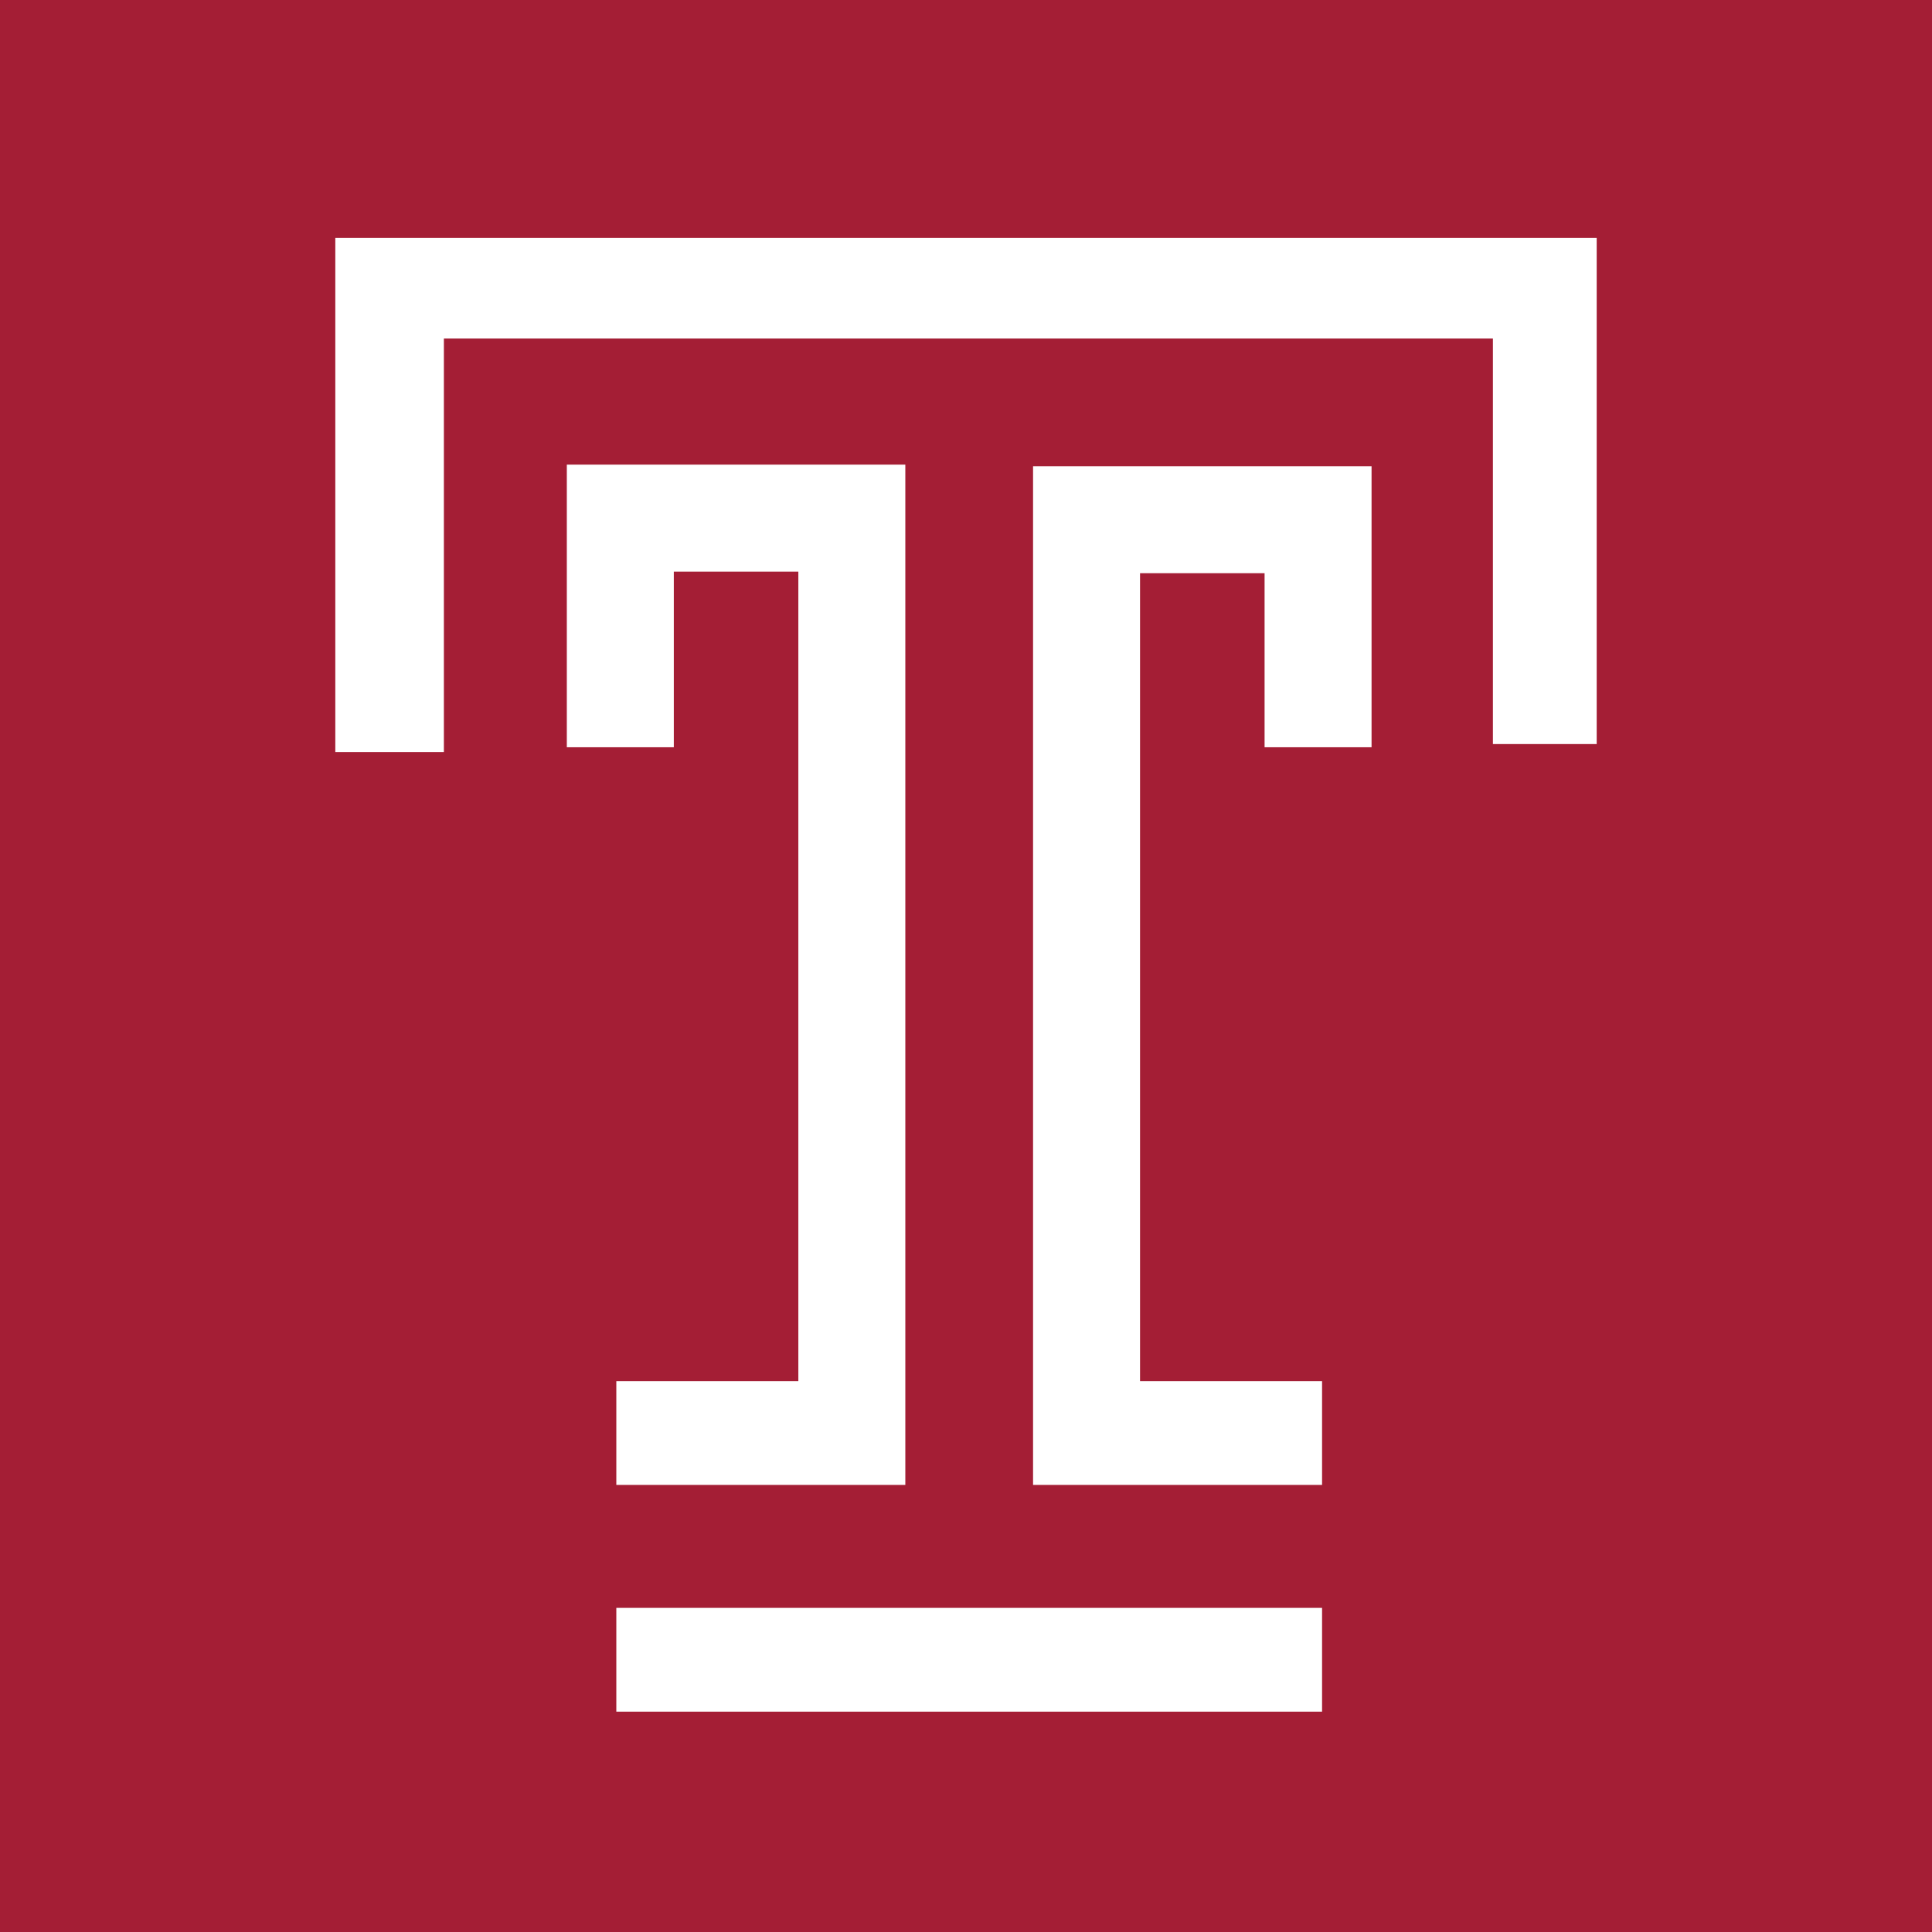 <?xml version="1.0" encoding="utf-8"?>
<!-- Generator: Adobe Illustrator 19.2.1, SVG Export Plug-In . SVG Version: 6.00 Build 0)  -->
<!DOCTYPE svg PUBLIC "-//W3C//DTD SVG 1.1//EN" "http://www.w3.org/Graphics/SVG/1.1/DTD/svg11.dtd">
<svg version="1.1" xmlns="http://www.w3.org/2000/svg" xmlns:xlink="http://www.w3.org/1999/xlink" x="0px" y="0px"
	 viewBox="0 0 121 121" enable-background="new 0 0 121 121" xml:space="preserve">
<g id="Layer_1">
	<rect id="XMLID_1_" fill="#A41E35" width="121" height="121"/>
</g>
<g id="Layer_2">
	<g id="XMLID_8_">
		<polygon id="XMLID_6_" fill="#FFFFFF" points="21,14.9 21,47.1 27.8,47.1 27.8,21.2 93.5,21.2 93.5,46.6 100,46.6 100,14.9 		"/>
		<polygon id="XMLID_5_" fill="#FFFFFF" points="38.6,86.5 38.6,93 56.7,93 56.7,29.1 35.5,29.1 35.5,46.8 42.2,46.8 42.2,35.8
			50,35.8 50,86.5 		"/>
		<polygon id="XMLID_4_" fill="#FFFFFF" points="64.7,29.2 64.7,93 82.8,93 82.8,86.5 71.4,86.5 71.4,35.9 79.2,35.9 79.2,46.8
			85.9,46.8 85.9,29.2 		"/>
		<rect id="XMLID_3_" x="38.6" y="100.7" fill="#FFFFFF" width="44.2" height="6.5"/>
	</g>
</g>
<g id="Layer_3" display="none">
	<g id="XMLID_9_" display="inline">

			<rect id="XMLID_10_" x="141" y="-85.2" fill="none" stroke="#ED1C24" stroke-width="0.25" stroke-miterlimit="10" width="13.3" height="57.4"/>

			<rect id="XMLID_11_" x="154.3" y="-85.2" fill="none" stroke="#ED1C24" stroke-width="0.25" stroke-miterlimit="10" width="13.3" height="57.4"/>

			<rect id="XMLID_12_" x="167.7" y="-85.2" fill="none" stroke="#ED1C24" stroke-width="0.25" stroke-miterlimit="10" width="13.3" height="57.4"/>
	</g>
	<g id="XMLID_14_" display="inline">

			<rect id="XMLID_17_" x="-62" y="-85.2" fill="none" stroke="#ED1C24" stroke-width="0.25" stroke-miterlimit="10" width="13.3" height="57.4"/>

			<rect id="XMLID_16_" x="-48.7" y="-85.2" fill="none" stroke="#ED1C24" stroke-width="0.25" stroke-miterlimit="10" width="13.3" height="57.4"/>

			<rect id="XMLID_15_" x="-35.3" y="-85.2" fill="none" stroke="#ED1C24" stroke-width="0.25" stroke-miterlimit="10" width="13.3" height="57.4"/>
	</g>
	<g id="XMLID_7_" display="inline">

			<rect id="XMLID_21_" x="53.7" y="71.8" transform="matrix(4.488327e-11 -1 1 4.488327e-11 -40.147 160.813)" fill="none" stroke="#ED1C24" stroke-width="0.25" stroke-miterlimit="10" width="13.3" height="57.4"/>

			<rect id="XMLID_22_" x="53.7" y="85.3" transform="matrix(4.488327e-11 -1 1 4.488327e-11 -53.667 174.333)" fill="none" stroke="#ED1C24" stroke-width="0.25" stroke-miterlimit="10" width="13.3" height="57.4"/>
	</g>
	<g id="XMLID_19_" display="inline">

			<rect id="XMLID_23_" x="54.1" y="-144" transform="matrix(4.488327e-11 -1 1 4.488327e-11 176.114 -54.555)" fill="none" stroke="#ED1C24" stroke-width="0.25" stroke-miterlimit="10" width="13.3" height="57.4"/>

			<rect id="XMLID_20_" x="54.1" y="-130.5" transform="matrix(4.488327e-11 -1 1 4.488327e-11 162.594 -41.035)" fill="none" stroke="#ED1C24" stroke-width="0.25" stroke-miterlimit="10" width="13.3" height="57.4"/>
	</g>
</g>
</svg>

